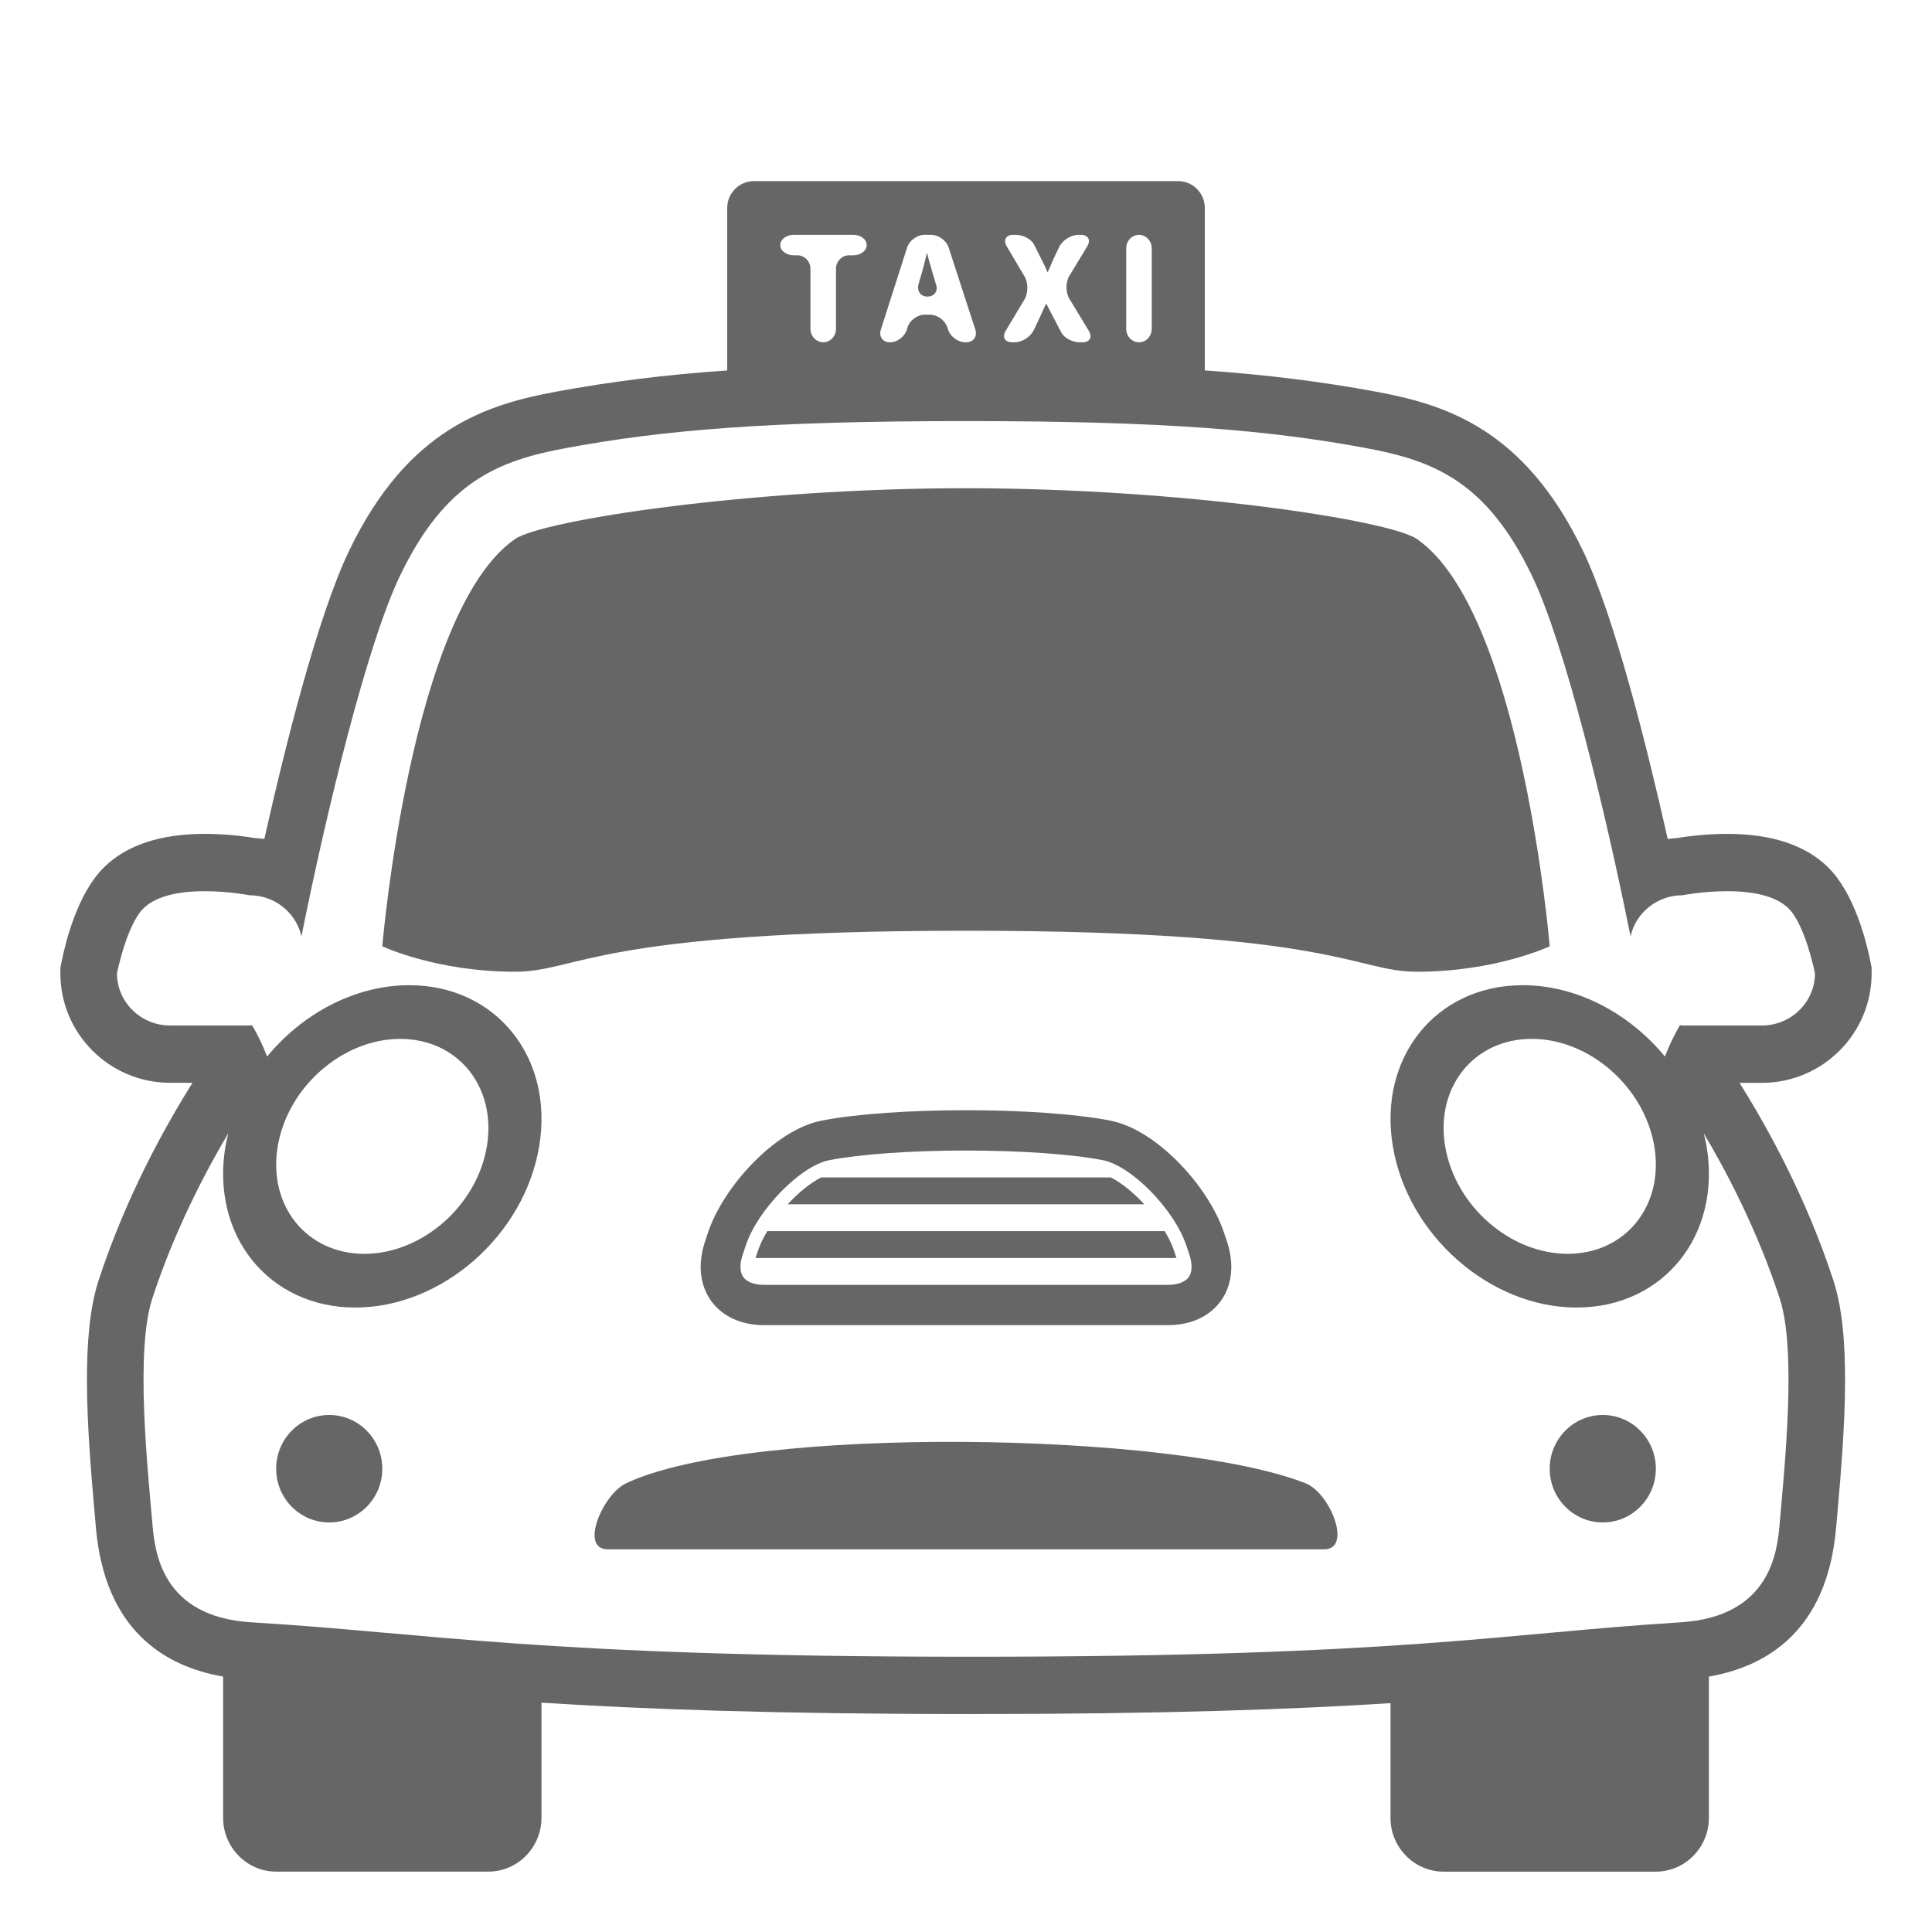 <svg xmlns="http://www.w3.org/2000/svg" viewBox="0 0 64 64" enable-background="new 0 0 64 64" fill="#666"><path d="m62 32.244v-.188l-.036-.185c-.13-.657-.529-2.28-1.413-3.147-.744-.729-1.867-1.101-3.336-1.101-.732 0-1.378.091-1.675.141-.099.005-.197.014-.295.028-.671-2.993-1.761-7.378-2.817-9.567-1.949-4.038-4.563-4.829-6.861-5.253-1.776-.328-3.564-.555-5.656-.701v-5.381c-.001-.49-.395-.89-.88-.89h-14.062c-.482 0-.879.4-.879.89v5.381c-2.091.146-3.879.373-5.656.701-2.297.424-4.912 1.215-6.86 5.253-1.057 2.189-2.146 6.574-2.817 9.567-.098-.015-.196-.023-.295-.028-.297-.05-.943-.141-1.675-.141-1.47 0-2.592.371-3.337 1.103-.883.865-1.282 2.488-1.412 3.146l-.038.184v.188c0 1.999 1.63 3.625 3.633 3.625h.745c-.905 1.438-2.205 3.771-3.114 6.552-.591 1.814-.388 4.796-.13 7.694l.042.482c.297 3.43 2.304 4.611 4.215 4.941v4.682c0 .979.792 1.78 1.757 1.78h7.031c.967 0 1.758-.801 1.758-1.779v-3.818c3.332.213 7.648.377 14.23.377 6.436 0 10.656-.155 13.895-.361v3.803c0 .979.792 1.779 1.758 1.779h7.031c.967 0 1.758-.801 1.758-1.779v-4.683c1.914-.333 3.923-1.516 4.215-4.94l.043-.482c.258-2.898.461-5.88-.131-7.693-.908-2.781-2.208-5.115-3.113-6.553h.744c2.004-.002 3.633-1.628 3.633-3.627m-24.693-24.019c0-.245.19-.445.424-.445.232 0 .422.2.422.445v2.67c0 .244-.189.444-.422.444-.233 0-.424-.2-.424-.444v-2.67m-3.368.932l-.589-.996c-.124-.209-.028-.382.214-.382h.089c.242 0 .514.146.603.325.09.18.251.5.357.715 0 0 0 0 .088.202.006 0 .084-.174.172-.386 0 0 0 0 .094-.205l.121-.251c.107-.221.393-.4.635-.4h.083c.241 0 .337.171.21.381l-.592.979c-.127.207-.127.549 0 .758l.645 1.064c.127.207.033.378-.209.378h-.094c-.242 0-.515-.145-.608-.322-.093-.177-.261-.499-.374-.716 0 0-.021-.039-.125-.244-.006 0-.089.176-.184.391 0 0 0 0-.115.248l-.117.243c-.105.221-.39.4-.632.4h-.083c-.242 0-.338-.171-.213-.38l.623-1.04c.125-.21.125-.553.001-.762m-4.759 1.759l.868-2.714c.074-.231.333-.423.575-.423h.227c.242 0 .502.191.576.423l.882 2.714c.075.232-.06.423-.302.423h-.029c-.241 0-.499-.19-.572-.425l-.021-.064c-.072-.233-.33-.425-.572-.425h-.188c-.242 0-.495.193-.564.427l-.018.061c-.068.236-.32.427-.561.427-.24-.001-.376-.192-.301-.424m-2.893-3.137h1.984c.242 0 .439.152.439.338 0 .188-.197.339-.439.339h-.138c-.242 0-.439.2-.439.445v1.993c0 .244-.19.444-.423.444s-.424-.2-.424-.444v-1.993c0-.245-.197-.445-.439-.445h-.121c-.242 0-.439-.151-.439-.339 0-.185.197-.338.439-.338m29.363 26.183c-.189.316-.355.672-.498 1.037-1.172-1.426-2.912-2.363-4.709-2.363-2.871 0-4.797 2.39-4.303 5.339.493 2.949 3.221 5.339 6.088 5.339 2.871 0 4.799-2.39 4.305-5.339-.025-.146-.059-.29-.095-.434.8 1.347 1.794 3.262 2.519 5.476.564 1.731.158 5.571 0 7.416-.078.912-.264 3.121-3.294 3.309-5.868.363-9.183 1.14-23.495 1.14-14.31 0-17.876-.783-23.83-1.14-3.03-.18-3.215-2.396-3.294-3.309-.158-1.845-.564-5.685 0-7.416.725-2.214 1.719-4.129 2.519-5.476-.036.144-.069.287-.095.434-.494 2.949 1.433 5.339 4.304 5.339 2.867 0 5.596-2.39 6.089-5.339.494-2.949-1.433-5.339-4.304-5.339-1.796 0-3.537.938-4.708 2.363-.143-.365-.309-.721-.499-1.037-.026.002-.053.009-.08.009h-2.637c-.966 0-1.758-.777-1.758-1.727 0 0 .319-1.607.879-2.155.459-.451 1.292-.567 2.032-.567.795 0 1.483.135 1.483.135.839 0 1.544.586 1.717 1.361.846-4.221 2.18-9.696 3.271-11.959 1.502-3.113 3.242-3.801 5.513-4.22 3.184-.588 6.614-.89 13.229-.89s10.047.302 13.23.89c2.271.419 4.011 1.106 5.513 4.22 1.091 2.263 2.426 7.738 3.271 11.959.173-.775.878-1.361 1.716-1.361 0 0 .689-.135 1.484-.135.74 0 1.573.116 2.031.567.561.548.879 2.155.879 2.155 0 .949-.791 1.727-1.758 1.727h-2.635c-.027 0-.052-.007-.08-.009m-3.718 7.572c-1.912 0-3.731-1.595-4.059-3.56-.33-1.965.955-3.56 2.869-3.56 1.91 0 3.73 1.595 4.059 3.56s-.955 3.56-2.869 3.56m-42.732-3.559c.328-1.965 2.147-3.56 4.059-3.56 1.914 0 3.198 1.595 2.869 3.56-.327 1.965-2.147 3.56-4.059 3.56-1.914-.001-3.198-1.596-2.869-3.56"/><path d="m46.941 17.858c-.912-.632-7.813-1.685-14.941-1.685-7.128 0-14.028 1.053-14.941 1.685-3.466 2.401-4.395 13.489-4.395 13.489s1.784.843 4.395.843c2.088 0 2.637-1.358 14.941-1.358s12.854 1.358 14.941 1.358c2.611 0 4.395-.843 4.395-.843s-.928-11.087-4.395-13.489"/><path d="m43.258 49.14c-4.325-1.722-18.436-1.946-22.525 0-.762.362-1.55 2.183-.602 2.183 11.937 0 11.865 0 23.73 0 .948-.001.202-1.862-.603-2.183"/><ellipse cx="10.906" cy="48.653" rx="1.758" ry="1.78"/><ellipse cx="53.094" cy="48.653" rx="1.758" ry="1.78"/><path d="m38.69 43.897c1.575 0 2.458-1.24 1.96-2.755l-.1-.298c-.498-1.515-2.219-3.423-3.773-3.723-2.352-.458-7.201-.458-9.555 0-1.553.3-3.275 2.208-3.773 3.723l-.099.298c-.498 1.515.385 2.755 1.96 2.755h13.38m-14.09-2.326l.102-.305c.392-1.191 1.816-2.648 2.77-2.834 1.029-.2 2.721-.319 4.529-.319s3.502.119 4.529.319c.955.186 2.379 1.643 2.773 2.84l.097.291c.103.312.095.582-.021.743-.116.161-.367.256-.688.256h-13.38c-.322 0-.572-.095-.688-.256s-.123-.431-.023-.735"/><path d="m36.797 39.004h-9.594c-.346.174-.746.496-1.111.89h11.816c-.365-.394-.765-.716-1.111-.89"/><path d="m38.886 41.415c-.069-.207-.179-.421-.304-.632h-13.164c-.124.209-.232.419-.301.625l-.089.265h13.943l-.085-.258"/><path d="m30.717 9.824c.227 0 .36-.17.297-.378-.064-.208-.171-.571-.237-.807 0 0-.013-.046-.067-.258-.006 0-.057.195-.111.433 0 0-.011.048-.07.254l-.098.33c-.07.234.059.426.286.426"/></svg>